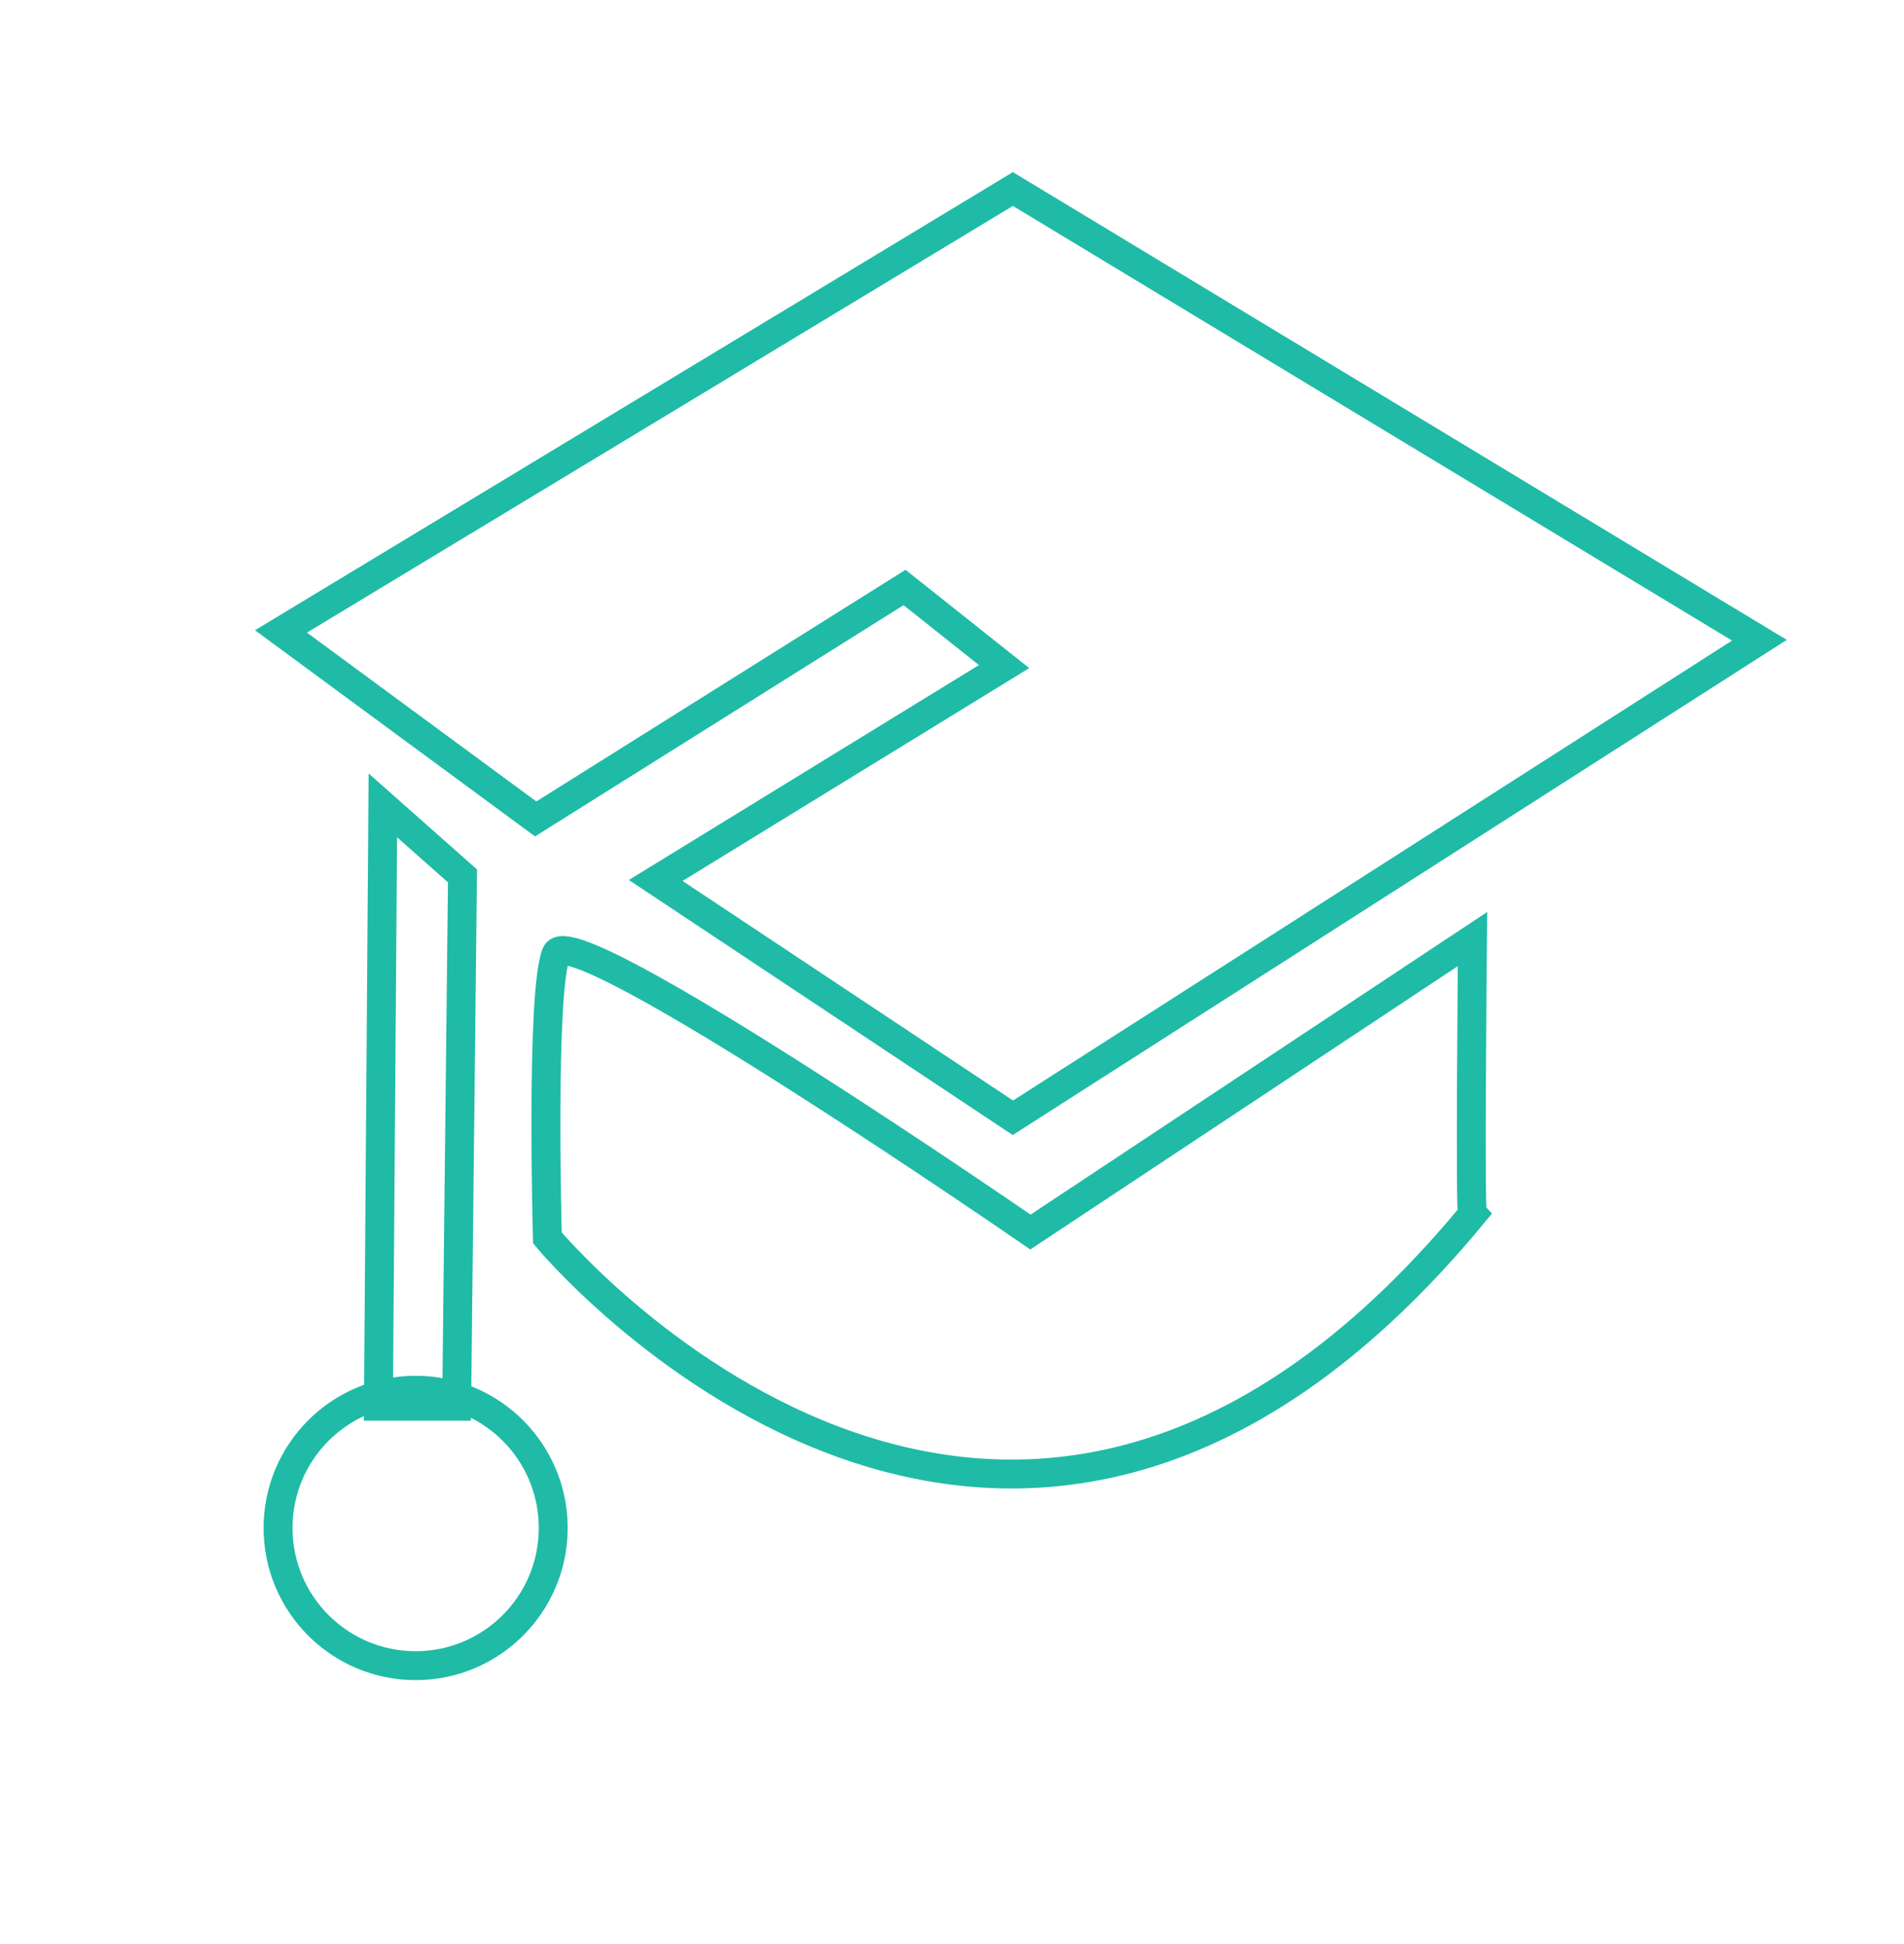 <svg xmlns="http://www.w3.org/2000/svg" xmlns:xlink="http://www.w3.org/1999/xlink" preserveAspectRatio="xMidYMid" width="58.722" height="59.956" viewBox="0 0 856 874">
  <defs>
    <style>
      .cls-1, .cls-2 {
        stroke: #1fbba6;
        stroke-width: 13px;
        fill: none;
      }

      .cls-1 {
        fill-rule: evenodd;
      }
    </style>
  </defs>
  <g>
    <path d="M126.316,283.936 L455.367,85.000 L791.000,287.889 L455.367,502.635 L294.790,395.921 L451.419,299.746 L406.668,264.175 L240.826,368.254 L126.316,283.936 Z" class="cls-1"/>
    <path d="M250.040,428.857 C243.033,445.976 246.091,556.651 246.091,556.651 C246.091,556.651 449.994,802.441 662.012,546.111 C660.808,544.900 662.012,422.270 662.012,422.270 L463.265,554.016 C463.265,554.016 257.045,411.738 250.040,428.857 Z" class="cls-1"/>
    <path d="M172.119,362.151 L207.921,393.866 L205.288,632.326 L170.119,632.326 L172.119,362.151 Z" class="cls-1"/>
    <ellipse cx="186.859" cy="687.078" rx="61.859" ry="61.922" class="cls-2"/>
  </g>
</svg>
